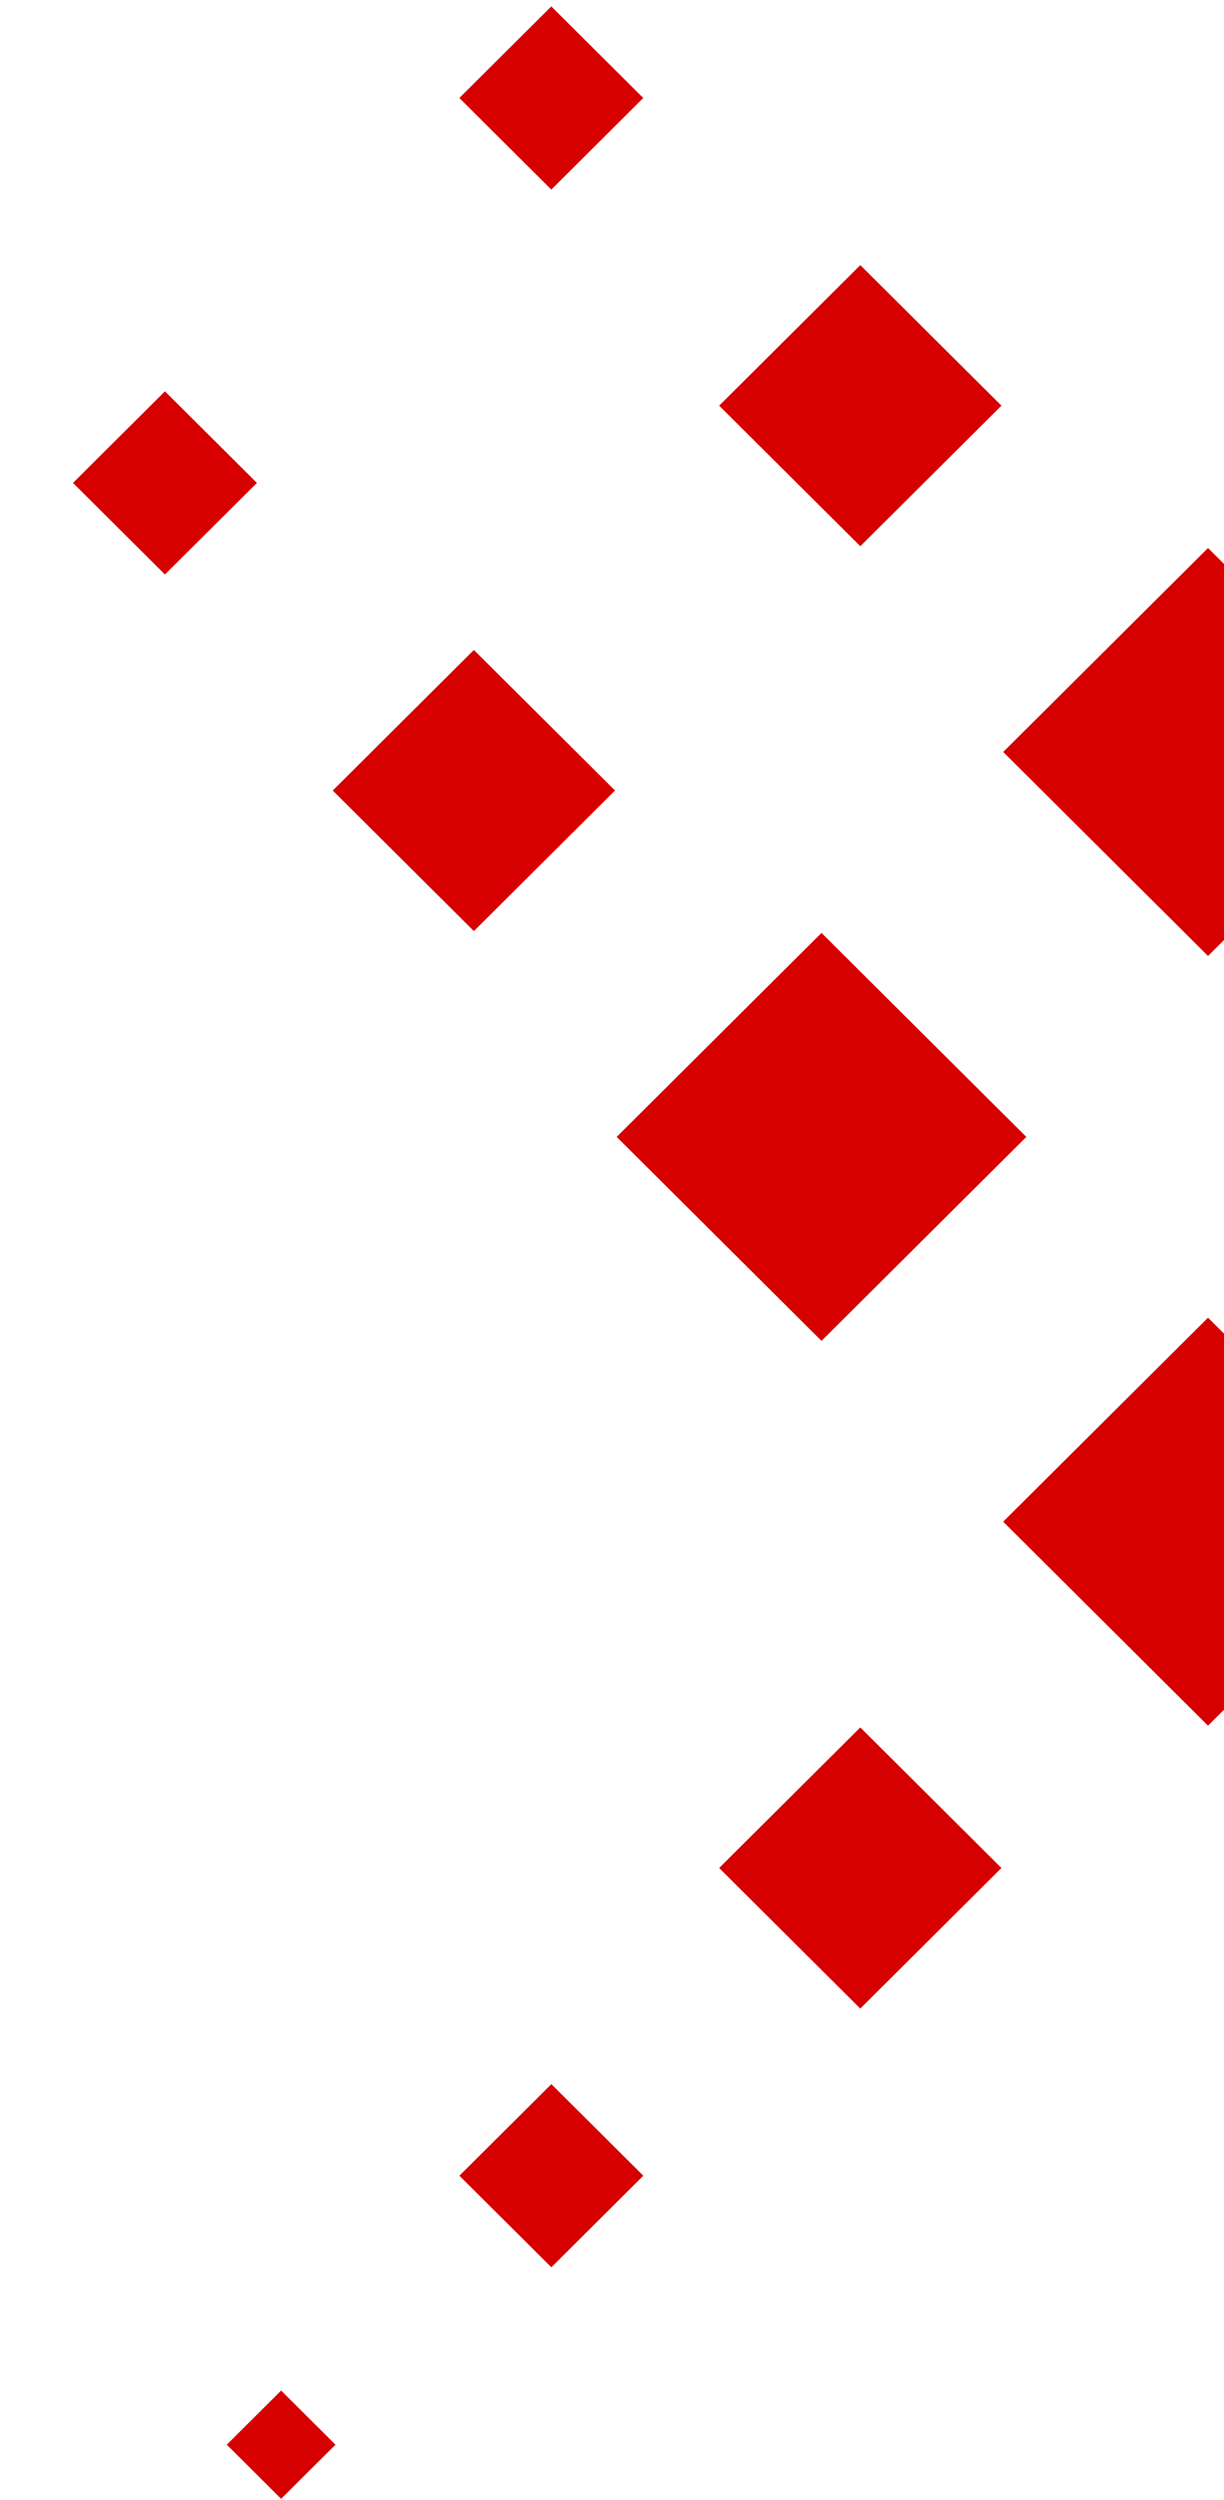 <svg width="95" height="194" viewBox="0 0 95 194" fill="none" xmlns="http://www.w3.org/2000/svg">
<path d="M21.82 185.498L17.602 189.698L21.82 193.899L26.039 189.698L21.82 185.498Z" fill="#D60000"/>
<path d="M42.794 161.721L35.656 168.827L42.794 175.934L49.931 168.827L42.794 161.721Z" fill="#D60000"/>
<path d="M12.803 30.366L5.666 37.473L12.803 44.579L19.941 37.473L12.803 30.366Z" fill="#D60000"/>
<path d="M42.79 0.498L35.652 7.604L42.79 14.711L49.927 7.604L42.79 0.498Z" fill="#D60000"/>
<path d="M66.771 134.042L55.816 144.949L66.771 155.856L77.725 144.949L66.771 134.042Z" fill="#D60000"/>
<path d="M36.78 50.435L25.826 61.342L36.78 72.249L47.735 61.342L36.78 50.435Z" fill="#D60000"/>
<path d="M66.773 20.572L55.818 31.479L66.773 42.385L77.727 31.479L66.773 20.572Z" fill="#D60000"/>
<path d="M93.759 102.248L77.861 118.077L93.759 133.906L109.657 118.077L93.759 102.248Z" fill="#D60000"/>
<path d="M63.761 72.39L47.863 88.219L63.761 104.048L79.659 88.219L63.761 72.39Z" fill="#D60000"/>
<path d="M93.761 42.522L77.863 58.351L93.761 74.18L109.659 58.351L93.761 42.522Z" fill="#D60000"/>
</svg>
